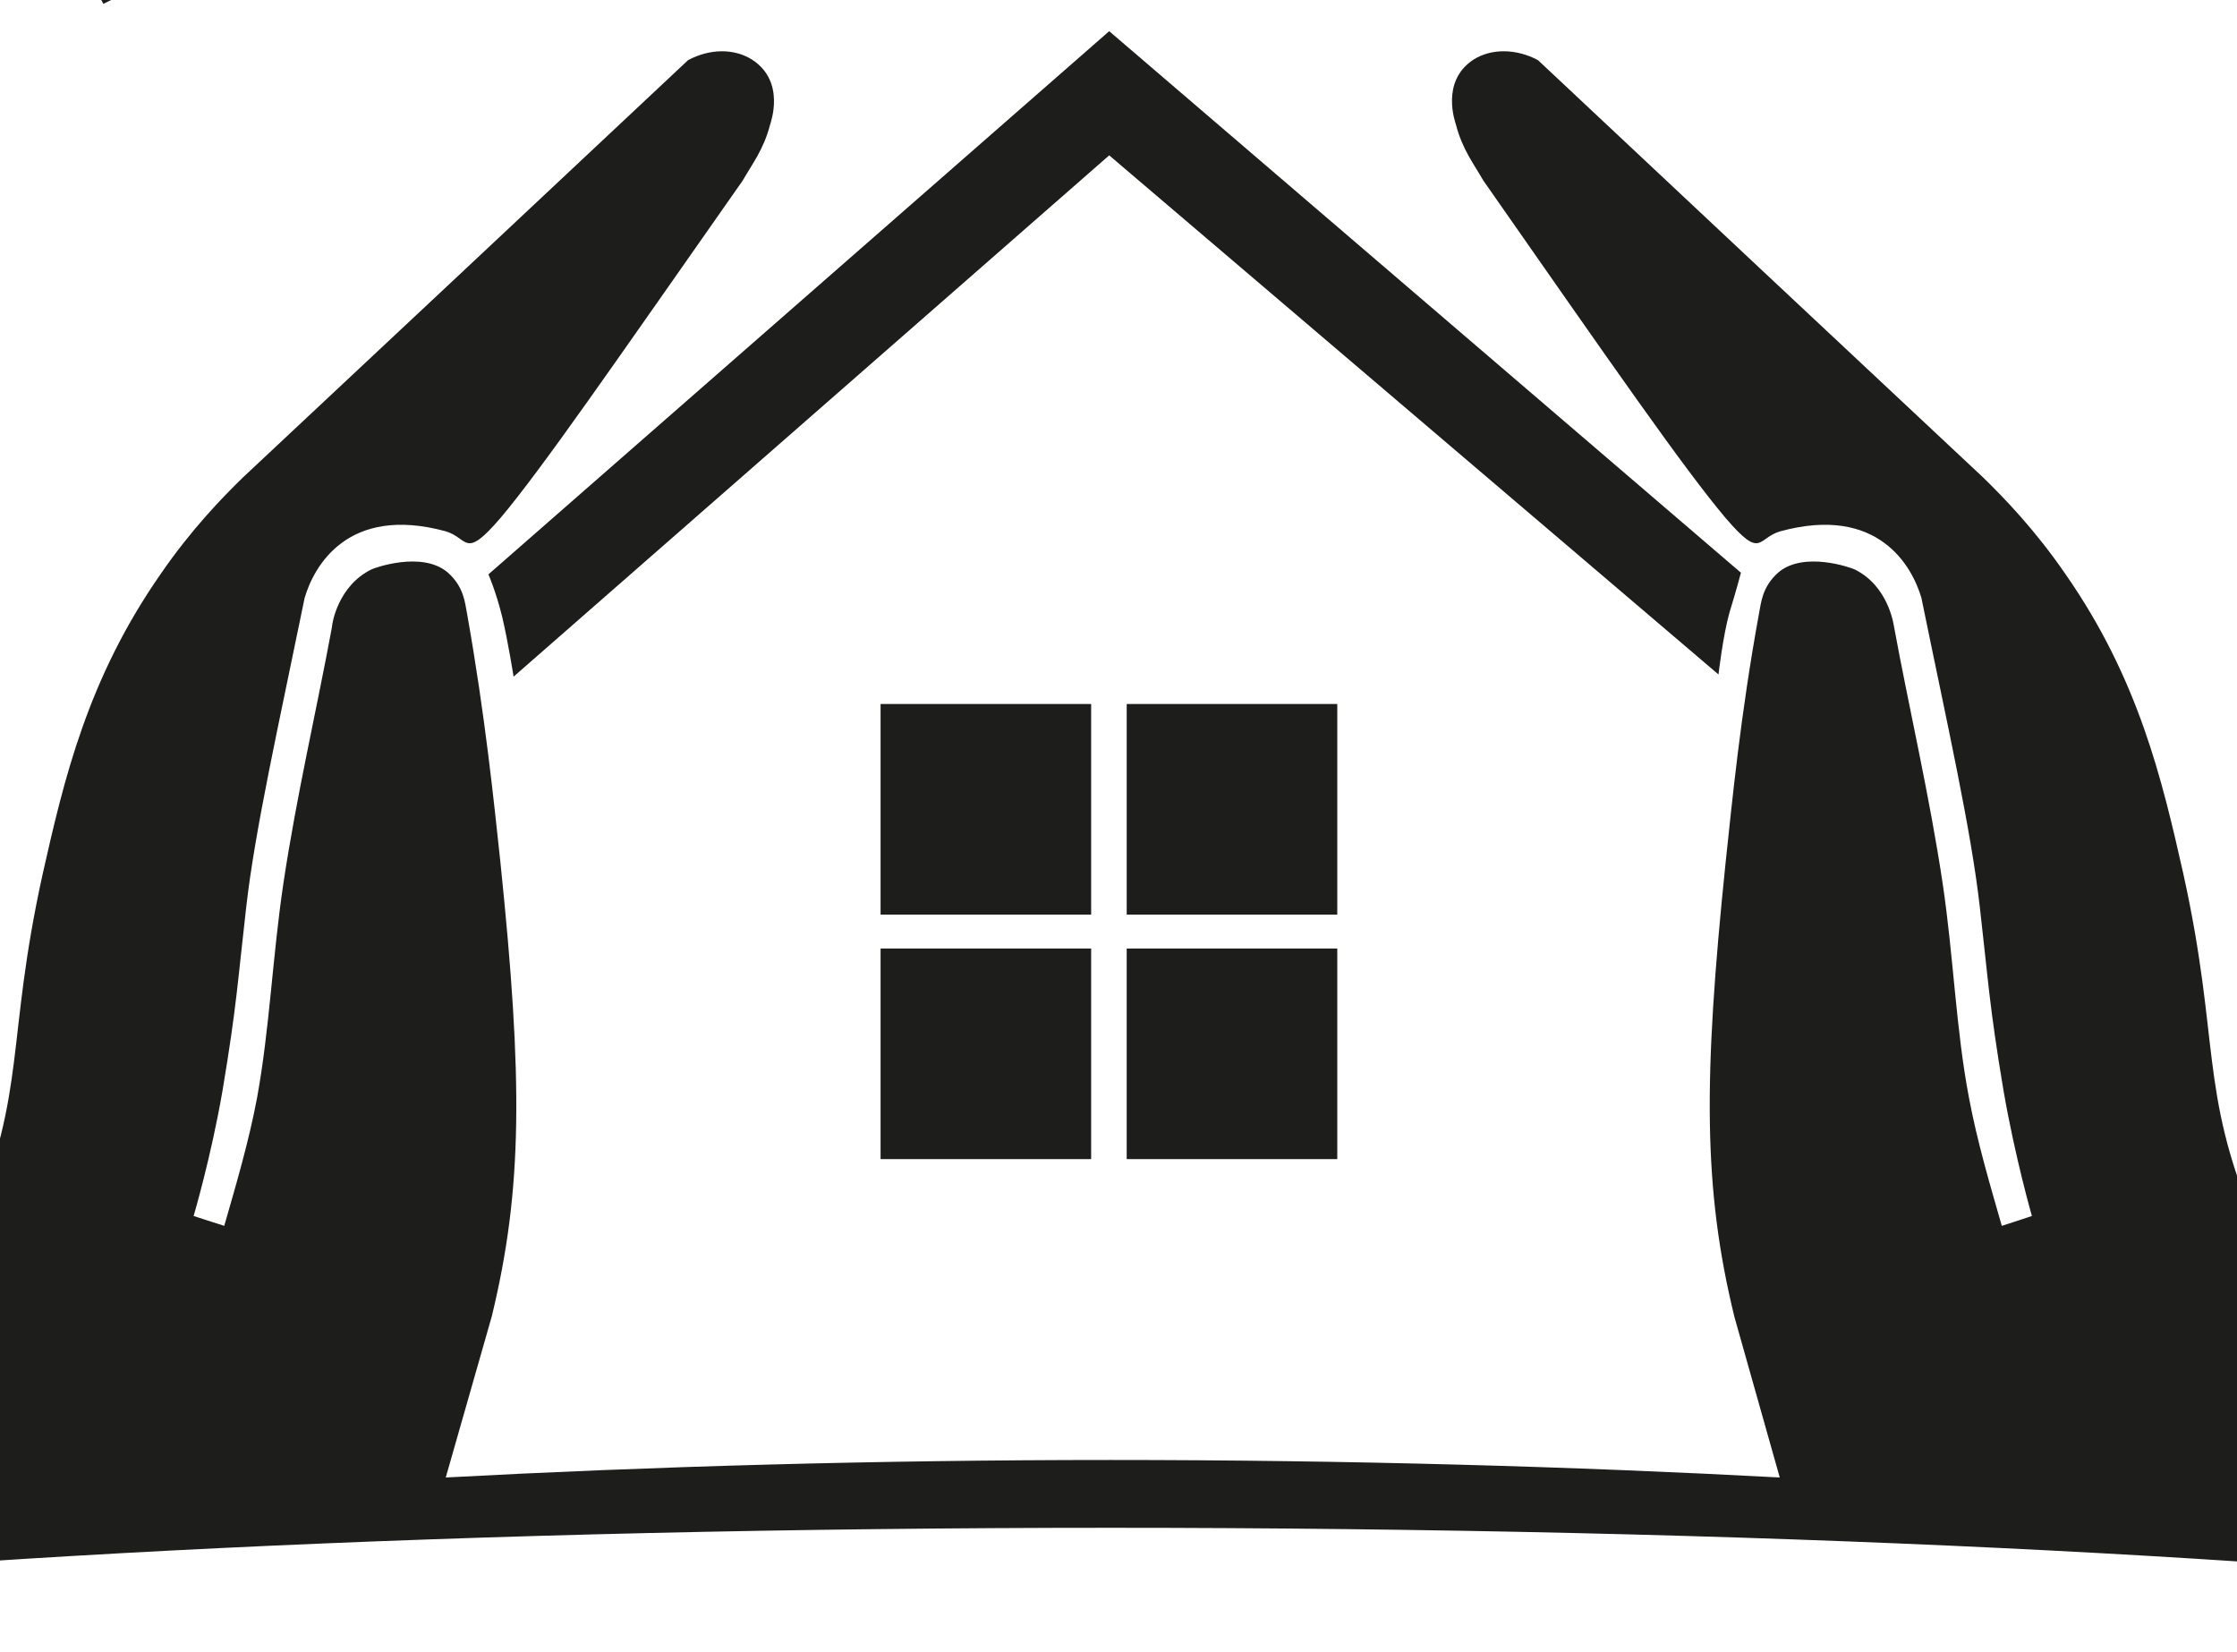 <svg version="1.2" xmlns="http://www.w3.org/2000/svg" viewBox="0 0 409 302" width="409" height="302"><style>.a{fill:#1d1d1b}</style><path fill-rule="evenodd" class="a" d="m-205.2 402.7c7.8 0 12.5 2.4 12.5 8.8 0 4.4-2.5 7.2-7.3 8.3v0.1c4.6 0.7 8.6 3.6 8.6 9.6 0 2.8-0.8 5.4-2.8 7.1-2 1.8-5.4 2.9-11 2.9h-16.2v-2c3.5-0.2 3.9-0.4 3.9-3.2v-26.4c0-2.7-0.4-3-3.9-3.2v-2zm-4.5 16.1h2.4c4.7 0 6.6-2.9 6.6-6.8 0-4-1.7-6.8-6.2-6.8-1.9 0-2.8 0.2-2.8 1.9zm0 14.8c0 2.6 1.1 3.4 3.5 3.4 3.5 0 6.2-1.8 6.2-7.5 0-4.4-2.3-8.2-7.2-8.2h-2.5z"/><path fill-rule="evenodd" class="a" d="m-160.2 432.7c-1.6 4.5-4.8 7.3-10.7 7.3q-0.1 0-0.1 0c-9 0-11.9-6.1-11.9-12.9 0-7.1 3.3-12.9 12.1-12.9 9.5 0 11 6.3 11 10.5 0 1.6-0.9 2.1-2.6 2.1h-12.7c0 5.3 1.7 9.4 6.6 9.4 3 0 5.1-1.6 6.6-4.5zm-8.9-8.4c1.2 0 1.6-0.3 1.6-1.7 0-2.3-0.5-6.2-3.5-6.2-3.2 0-4.2 4.3-4.2 7.9z"/><path class="a" d="m-142.4 417.2v14.4c0 3.3 1.3 4.7 3.1 4.7 1.1 0 2.2-0.2 2.8-0.5l0.6 1.5c-2.8 1.8-5.8 2.7-7.8 2.7-2.8 0-6.1-1.9-6.1-6.4v-16.4h-2.9v-2.4h3.1c2.4-2.2 3.7-5.3 4.4-9.6h2.8v9.6h5.1v2.4z"/><path class="a" d="m-118.7 435.1c0 2.1 0.4 2.2 4.2 2.5v1.9h-14.8v-1.9c2.8-0.2 3.2-0.4 3.2-2.5v-14.8c0-2-0.4-2.5-1.2-2.6l-1.7-0.3v-1.8l9.6-1.4 0.5 4.4c2.9-3.1 4.5-4.4 6.5-4.4 2.2 0 3.5 1.3 3.5 3.5 0 1.1-0.3 2.1-0.8 2.8-0.5 0.9-1.5 1.4-2.5 1.4-0.9 0-1.6-0.4-2.3-0.8-1-0.7-1.7-1.1-2.5-1.1-1.2 0-1.7 1.2-1.7 3.7z"/><path fill-rule="evenodd" class="a" d="m-79.6 432.7c-1.6 4.5-4.8 7.3-10.7 7.3q-0.1 0-0.1 0c-9.1 0-11.9-6.1-11.9-12.9 0-7.1 3.2-12.9 12.1-12.9 9.5 0 11 6.3 11 10.5 0 1.6-0.9 2.1-2.7 2.1h-12.6c0 5.3 1.7 9.4 6.6 9.4 2.9 0 5.1-1.6 6.5-4.5zm-8.8-8.4c1.1 0 1.5-0.3 1.5-1.7 0-2.3-0.5-6.2-3.4-6.2-3.2 0-4.2 4.3-4.2 7.9z"/><path class="a" d="m-53 436.7c-1.9 1.1-4.5 3.3-8.7 3.3-3.5 0-7.1-1.6-7.1-7.5v-12.2c0-2-0.4-2.5-1.2-2.6l-1.7-0.3v-1.8l10-1.4 0.3 0.2v16.2c0 3.9 1.6 5.5 4.1 5.5 2.2 0 3.5-1.2 3.9-2.4 0.3-0.7 0.4-2 0.4-2.8v-10.6c0-2-0.4-2.5-1.2-2.6l-1.7-0.3v-1.8l10-1.4 0.3 0.2v20.7c0 2.1 0.4 2.3 3.2 2.5v1.9h-10.2z"/><path class="a" d="m-17.1 436.7c-1.9 1.1-4.5 3.3-8.6 3.3-3.6 0-7.2-1.6-7.2-7.5v-12.2c0-2-0.4-2.5-1.2-2.6l-1.7-0.3v-1.8l10-1.4 0.3 0.2v16.2c0 3.9 1.6 5.5 4.2 5.5 2.1 0 3.4-1.2 3.8-2.4 0.3-0.7 0.4-2 0.4-2.8v-10.6c0-2-0.4-2.5-1.2-2.6l-1.7-0.3v-1.8l10-1.4 0.4 0.2v20.7c0 2.1 0.4 2.3 3.2 2.5v1.9h-10.3z"/><path class="a" d="m26.9 435.1c0 2.1 0.3 2.3 3.1 2.5v1.9h-13.2v-1.9l1-0.1c1.1-0.2 1.6-0.4 1.6-2v-12.8c-0.1-3.1-1.3-4.7-3.9-4.7-2 0-3.4 1.2-4 2.5-0.4 0.7-0.5 1.9-0.5 3v12c0 1.6 0.5 1.8 1.6 2l1 0.1v1.9h-13.2v-1.9c2.8-0.2 3.2-0.4 3.2-2.5v-14.8c0-2-0.4-2.5-1.2-2.6l-1.7-0.3v-1.8l9.6-1.4 0.7 3.4c3.2-1.9 5.7-3.4 8.4-3.4 5.1 0 7.4 3 7.5 7.7z"/><path fill-rule="evenodd" class="a" d="m52.3 435.1c5.1 0 9.7 2.7 9.7 7.4q0 0.1 0 0.2c0 7.1-7 9.6-12.8 9.6-7 0-12.1-2.5-12.1-7.4 0-3.4 3.7-4.3 5.7-4.8-2.1-0.5-4.5-2.6-4.5-4.8 0-2 2.1-4.5 5.3-5.2v-0.1c-3-0.6-6-3.1-6-7.3 0-3.9 2.6-8.5 11.4-8.5 2.7 0 5.4 0.7 7 1.6l6.2-2.2 0.5 0.6-1 3.8-3.2 0.6c0.6 0.8 1.1 2.4 1.1 3.9 0 6-5.1 8.2-10.9 8.2-0.6 0-1.3 0-2.3-0.1-0.6 0.2-2 1-2 2.1 0 1 1 2.4 3.3 2.4zm-7.3 6.5c-0.6 0.5-1.2 1.3-1.2 2.8 0 3.6 3 5.6 6.2 5.6 3.3 0 6.1-1.5 6.1-5.1 0-3.1-2.6-4.1-6.8-4.1-2.1 0-3.6 0.4-4.3 0.8zm3.9-13.2c2.3 0 3.7-2.3 3.7-5.9 0-4.2-1.7-6.1-3.6-6.1-2 0-3.7 1.9-3.7 6.2 0 3.4 1.5 5.8 3.6 5.8z"/><path class="a" d="m70.5 430.1h1.9c1.3 4.2 3.9 7.7 7.2 7.7 2.1 0 3.3-1.2 3.3-3.1 0-2.4-2.4-3.9-4.9-4.8-4.3-1.7-7.2-4.1-7.2-7.7 0-5.1 3.7-8 9.7-8 2.5 0 5.4 0.5 7.4 1.7v6.8h-1.8c-1-3.9-3.1-6.3-5.6-6.3-2 0-3.1 1.5-3.1 3 0 2.1 2.2 3.3 5 4.3 4.5 1.8 7.1 3.8 7.1 8.2 0 5.4-4.1 8.1-10.1 8.1-2.7 0-6.4-0.5-8.2-2.3z"/><path fill-rule="evenodd" class="a" d="m122.8 435.1c0 2.1 0.4 2.3 3.2 2.5v1.9h-10.6v-2.6c-2.6 2.2-5.3 3.1-7.1 3.1-6.2 0-9.8-5.1-9.8-12.4 0-4.6 1.3-8 3.6-10.2 2.3-2.2 5.5-3.2 9.2-3.2 1.7 0 3 0.1 4.1 0.6v-10.6c0-2-0.4-2.5-1.1-2.7l-1.7-0.2v-1.9l9.9-1.3 0.3 0.2zm-7.4-13.6c0-1.1 0-2.2-0.4-3-0.4-1.1-1.4-2-3.3-2-2.7 0-5.5 2.7-5.5 10.1 0 6.4 2.2 9.6 5.4 9.6 3.1 0 3.8-2.4 3.8-4.4z"/><path class="a" d="m136.1 420.3c0-2-0.4-2.5-1.2-2.6l-1.7-0.3v-1.8l10-1.4 0.3 0.2v20.7c0 2.1 0.4 2.3 3.2 2.5v1.9h-13.8v-1.9c2.8-0.2 3.2-0.4 3.2-2.5zm-1-12.7c0-2.4 1.7-4.4 4.4-4.4 2.8 0 4.5 2 4.5 4.4 0 2.4-1.8 4.4-4.5 4.4-2.7 0-4.4-2-4.4-4.4z"/><path fill-rule="evenodd" class="a" d="m177.1 432.7c-1.6 4.5-4.8 7.3-10.7 7.3q-0.1 0-0.1 0c-9.1 0-11.9-6.1-11.9-12.9 0-7.1 3.3-12.9 12.1-12.9 9.5 0 11 6.3 11 10.5 0 1.6-0.9 2.1-2.6 2.1h-12.7c0 5.3 1.7 9.4 6.6 9.4 3 0 5.1-1.6 6.6-4.5zm-8.9-8.4c1.2 0 1.6-0.3 1.6-1.7 0-2.3-0.6-6.2-3.5-6.2-3.2 0-4.2 4.3-4.2 7.9z"/><path class="a" d="m211.7 435.1c0 2.1 0.4 2.3 3.2 2.5v1.9h-13.2v-1.9l1-0.1c1-0.2 1.6-0.4 1.6-2v-12.8c-0.1-3.1-1.4-4.7-3.9-4.7-2 0-3.4 1.2-4 2.5-0.4 0.7-0.5 1.9-0.5 3v12c0 1.6 0.5 1.8 1.6 2l1 0.1v1.9h-13.2v-1.9c2.8-0.2 3.2-0.4 3.2-2.5v-14.8c0-2-0.4-2.5-1.2-2.6l-1.7-0.3v-1.8l9.6-1.4 0.7 3.4c3.2-1.9 5.7-3.4 8.4-3.4 5 0 7.4 3 7.4 7.7z"/><path class="a" d="m222.8 430.1h1.8c1.3 4.2 3.9 7.7 7.2 7.7 2.1 0 3.4-1.2 3.4-3.1 0-2.4-2.4-3.9-5-4.8-4.3-1.7-7.2-4.1-7.2-7.7 0-5.1 3.8-8 9.8-8 2.5 0 5.3 0.5 7.3 1.7v6.8h-1.8c-0.9-3.9-3-6.3-5.5-6.3-2 0-3.1 1.5-3.1 3 0 2.1 2.1 3.3 4.9 4.3 4.5 1.8 7.2 3.8 7.2 8.2 0 5.4-4.1 8.1-10.1 8.1-2.8 0-6.5-0.5-8.3-2.3z"/><path class="a" d="m260 417.2v14.4c0 3.3 1.2 4.7 3.1 4.7 1.1 0 2.1-0.2 2.8-0.5l0.5 1.5c-2.7 1.8-5.7 2.7-7.7 2.7-2.8 0-6.1-1.9-6.1-6.4v-16.4h-2.9v-2.4h3.1c2.3-2.2 3.7-5.3 4.3-9.6h2.9v9.6h5.1v2.4z"/><path class="a" d="m299.4 407.9c0-2.7-0.4-3-3.8-3.2v-2h15.6v2c-3.5 0.2-3.9 0.5-3.9 3.2v12.5l5.2-5.8c2.5-3.1 4.2-6 5.5-7.8 0.3-0.3 0.5-0.8 0.5-1.1 0-0.4-0.2-0.7-0.7-0.7l-2-0.4v-1.9h13.3v1.9c-2.9 0.3-3.9 0.8-5.6 2.2-3.5 2.8-6.1 6.1-9.9 10.4 2.7 4.9 7.4 12.3 11.6 17.4 1.4 1.7 2.5 2.7 3.5 3l0.6 0.2v1.9l-3.4-0.1c-6.2-0.1-8.5-1.5-11.8-6.4-2.4-3.7-4.1-6.5-6.7-11.7h-0.1v12.8c0 2.8 0.4 3 3.9 3.2v2h-15.6v-2c3.4-0.2 3.8-0.4 3.8-3.2z"/><path fill-rule="evenodd" class="a" d="m357.4 432.7c-1.7 4.5-4.8 7.3-10.7 7.3q-0.1 0-0.2 0c-9 0-11.8-6.1-11.8-12.9 0-7.1 3.2-12.9 12.1-12.9 9.5 0 11 6.3 11 10.5 0 1.6-0.9 2.1-2.7 2.1h-12.7c0 5.3 1.8 9.4 6.7 9.4 2.9 0 5-1.6 6.5-4.5zm-8.8-8.4c1.1 0 1.5-0.3 1.5-1.7 0-2.3-0.5-6.2-3.5-6.2-3.2 0-4.1 4.3-4.1 7.9z"/><path class="a" d="m375.2 417.2v14.4c0 3.3 1.2 4.7 3.1 4.7 1.1 0 2.1-0.2 2.8-0.5l0.5 1.5c-2.7 1.8-5.8 2.7-7.8 2.7-2.7 0-6.1-1.9-6.1-6.4v-16.4h-2.8v-2.4h3.1c2.3-2.2 3.7-5.3 4.3-9.6h2.9v9.6h5v2.4z"/><path class="a" d="m398.4 417.2v14.4c0 3.3 1.3 4.7 3.1 4.7 1.1 0 2.2-0.2 2.8-0.5l0.6 1.5c-2.8 1.8-5.8 2.7-7.8 2.7-2.8 0-6.1-1.9-6.1-6.4v-16.4h-2.9v-2.4h3.1c2.3-2.2 3.7-5.3 4.3-9.6h2.9v9.6h5.1v2.4z"/><path fill-rule="evenodd" class="a" d="m433.7 432.7c-1.7 4.5-4.9 7.3-10.7 7.3q-0.1 0-0.2 0c-9 0-11.8-6.1-11.8-12.9 0-7.1 3.2-12.9 12.1-12.9 9.4 0 11 6.3 11 10.5 0 1.6-0.9 2.1-2.7 2.1h-12.7c0 5.3 1.7 9.4 6.7 9.4 2.9 0 5-1.6 6.5-4.5zm-8.8-8.4c1.1 0 1.5-0.3 1.5-1.7 0-2.3-0.5-6.2-3.5-6.2-3.2 0-4.1 4.3-4.1 7.9z"/><path class="a" d="m468.3 435.1c0 2.1 0.3 2.3 3.1 2.5v1.9h-13.2v-1.9l1.1-0.1c1-0.2 1.6-0.4 1.6-2v-12.8c-0.1-3.1-1.4-4.7-3.9-4.7-2.1 0-3.4 1.2-4.1 2.5-0.3 0.7-0.4 1.9-0.4 3v12c0 1.6 0.5 1.8 1.5 2l1 0.1v1.9h-13.1v-1.9c2.8-0.2 3.2-0.4 3.2-2.5v-14.8c0-2-0.4-2.5-1.2-2.6l-1.8-0.3v-1.8l9.7-1.4 0.7 3.4c3.2-1.9 5.7-3.4 8.4-3.4 5 0 7.3 3 7.4 7.7z"/><path class="a" d="m481.4 420.3c0-2-0.4-2.5-1.2-2.6l-1.7-0.3v-1.8l9.9-1.4 0.4 0.2v20.7c0 2.1 0.4 2.3 3.2 2.5v1.9h-13.8v-1.9c2.8-0.2 3.2-0.4 3.2-2.5zm-1.1-12.7c0-2.4 1.8-4.4 4.5-4.4 2.8 0 4.5 2 4.5 4.4 0 2.4-1.8 4.4-4.5 4.4-2.7 0-4.5-2-4.5-4.4z"/><path class="a" d="m498.4 439.5v-1.8c2.8-0.3 3.2-0.5 3.2-2.5v-20.4c0-3.5 0.5-6.6 2.4-8.8 1.9-2.3 5.5-3.9 9.9-3.9 10.1 0 11.4 5.4 11.4 8.4 0 1.5-0.3 2.6-1.2 3.7-3.2 0.4-5 2.1-5 4.4 0 2.2 2.8 4.3 3.8 5.1 2.4 1.8 5.9 4.3 5.9 8.6 0 4.9-3.3 7.7-9.1 7.7-3.8 0-6.5-1.3-6.5-3.4 0-1.4 1.4-2.6 2.5-2.6 0.8 0 1.2 0.5 1.5 1.1 1.2 1.8 2.3 2.7 3.3 2.7 1 0 2.1-0.7 2.1-2.6 0-2-1.4-3.7-5-6.1-3.7-2.4-5.2-5.3-5.2-7.9 0-3.1 1.9-6 5-6.8 0.9-1.3 1-2.9 1-4 0-3.4-1.7-6.1-4.5-6.1-3 0-5 3.3-5 9.4v21.5c0 2 0.4 2.2 3.2 2.5v1.8z"/><path class="a" d="m590.3 427.5c-0.1 9.2-5 12.7-14.1 12.7-9.9 0-14.1-3.5-14.1-12.7v-19.6c0-2.7-0.4-3-3.8-3.2v-2h15.3v2c-3.3 0.2-3.7 0.5-3.7 3.2v20.4c0 6 1.9 9.6 6.3 9.6 4.5 0 6.3-3.6 6.3-9.6v-20.4c0-2.7-0.4-3-3.8-3.2v-2h15.4v2c-3.4 0.2-3.8 0.5-3.8 3.2z"/><path class="a" d="m630.5 413.9h-1.8c-1.4-4.5-3.7-9.5-9.2-9.5-8.6 0-9.8 10.8-9.8 16.3 0 3.8 0.5 17.2 9.4 17.2 3.4 0 4-0.6 4-2.4v-7.5c0-2.7-0.3-2.9-4.1-3.2v-2h14.8v2c-2.4 0.3-2.8 0.5-2.8 3.1v9.8c-3.4 1.7-8.2 2.5-11.9 2.5-3.3 0-7.8-0.3-11.4-2.9-3.8-2.6-6.7-7.6-6.7-15.9 0-7.4 2.6-19.5 18.3-19.5 3.8 0 8.1 0.6 11.2 2.4z"/><path class="a" d="m199.5 128.7h-38.5v38.5h38.5z"/><path class="a" d="m244.5 128.7h-38.5v38.5h38.5z"/><path class="a" d="m161 211.9h38.5v-38.5h-38.5z"/><path class="a" d="m206 211.9h38.5v-38.5h-38.5z"/><path class="a" d="m316.2 112c1.3-4.2 2.1-7.3 2.1-7.3l-115.5-99-113.5 99.3c0 0 1.4 3.2 2.5 7.7 1.1 4.6 2.1 11 2.1 11l108.9-95.3 111.4 94.9c0 0 0.8-7 2-11.3z"/><path class="a" d="m463.1 285.1c0.4 0 0.8 0 1.2 0-11.3-7.2-28.7-20.5-42.4-42.8-1.5-2.4-5.7-9.4-9.8-19.2-10-23.9-6.2-32.9-12.9-63.3-3.9-17.3-8.2-35.7-21.6-54.9-5.5-8-11.1-13.8-15-17.6q-40.7-38.1-81.4-76.3c-3.9-2.1-8.5-2.2-11.8-0.1-6.1 4-3.3 11.5-3.2 11.9 1.2 4.6 3.3 7.2 5 10.2 23.4 33.5 36.7 52.7 44.3 61.7 6.7 7.8 5.7 3.6 10.1 2.4 17.8-4.8 24 6.4 25.7 12.2 4.7 23 9.1 42.4 10.7 56.7 1.5 13 1.7 17.8 4.3 33.3 2.1 12.2 5.2 23 5.2 23 0 0-3.3 1.1-5.5 1.8-2.1-7.3-4.5-15.4-6-23.4-2.4-12.6-2.8-25.6-4.8-39.1-2.4-16.1-6.1-31.8-8.9-47-0.1-0.6-1.1-7.5-7.2-10.5-0.6-0.3-9.2-3.4-13.9 0.5-3.1 2.7-3.2 5.7-3.6 7.6-3.4 18.6-4.9 34.3-6.1 45.5-4.1 39.7-4.1 59.6 1.6 83 0 0 0.1 0.3 8.3 29.4-37.4-2-78.8-3.2-122.3-3.2-43.2 0-84.3 1.2-121.6 3.2 8.3-29.1 8.4-29.4 8.4-29.4 5.7-23.4 5.7-43.3 1.6-83-1.2-11.2-2.8-26.9-6.1-45.5-0.4-1.9-0.5-4.9-3.6-7.6-4.7-3.9-13.3-0.8-13.9-0.5-6.1 3-7.2 9.9-7.2 10.5-2.8 15.2-6.5 30.9-8.9 47-2 13.5-2.5 26.5-4.8 39.1-1.5 8-3.9 16.1-6 23.4-2.2-0.7-5.6-1.8-5.6-1.8 0 0 3.2-10.8 5.3-23 2.6-15.5 2.8-20.3 4.3-33.3 1.6-14.3 6-33.7 10.7-56.7 1.7-5.8 7.9-17 25.7-12.2 4.3 1.2 3.4 5.4 10.1-2.4 7.6-9 20.8-28.2 44.3-61.7 1.7-3 3.8-5.6 5-10.2 0.1-0.4 2.9-7.9-3.3-11.9-3.3-2.1-7.8-2-11.7 0.1q-40.7 38.2-81.4 76.3c-3.9 3.8-9.5 9.6-15 17.6-13.4 19.2-17.7 37.6-21.6 54.9-6.7 30.4-2.9 39.4-12.9 63.3-4.1 9.8-8.3 16.8-9.8 19.2-13.7 22.3-31.1 35.6-42.4 42.8q0 0 0 0c-12.2 2.5-22.2 5.2-29.8 7.9 69.6-8.4 173.8-13.7 290.2-13.7 116.5 0 220.7 5.3 290.3 13.7-7.7-2.8-17.9-5.5-30.3-7.9z"/><path fill-rule="evenodd" class="a" d="m-227.1 224.8c2.6-8.1 6.1-12.7 11.1-15.2 5-2.4 11.2-2.5 18.7-0.1 22.5 7 19 22.9 16 32.6l-5.8 18.6-2.6-0.8c1.2-4.4 1.1-5-2.4-6.1l-33.6-10.5c-3.4-1.1-3.9-0.7-5.5 3.7l-2.6-0.8zm38.6 19.2c2.2 0.7 3.3-0.2 4.6-4.1 1.9-6.2 1.1-13.7-16.8-19.3-13-4-21.1-1.9-23.7 6.5-1.2 3.9-1.3 5.3 0.3 5.8z"/><path class="a" d="m-200.1 171.9c-2.8-1.3-4.3-4.6-2.7-7.9 1.6-3.3 5.1-4.2 7.9-2.9 2.9 1.4 4.3 4.8 2.7 8-1.5 3.3-5 4.2-7.9 2.8zm15.9 6.1c-2.4-1.2-3.2-1-3.7-0.1l-1.4 1.9-2.1-1 4-12.8 0.5-0.3 24.8 11.9c2.6 1.2 3 0.8 4.8-2.5l2.3 1.1-8 16.6-2.2-1.1c1.4-3.4 1.4-4-1.1-5.2z"/><path fill-rule="evenodd" class="a" d="m-133.7 122.8c3.8 5.1 4.7 10.7 0.5 17.3q-0.1 0-0.1 0.1c-6.5 10.1-15.4 8.9-23 4-7.9-5.1-12.2-13-5.8-22.9 6.9-10.6 15.1-7.8 19.7-4.8 1.8 1.2 1.7 2.6 0.5 4.6l-9.2 14.1c5.9 3.9 11.8 4.9 15.3-0.6 2.2-3.3 1.9-6.8-0.3-10.6zm-15.8 3.9c0.9-1.3 0.8-2-0.7-2.9-2.6-1.7-7.3-4-9.5-0.6-2.3 3.5 1.8 7.7 5.8 10.3z"/><path class="a" d="m-57.2 44.1c1.9 2.1 2.4 2 5.3-0.3l1.7 1.8-13 11.8-1.7-1.9 0.9-1c0.9-1 1.3-1.8-0.2-3.4l-11.4-12.7c-2.8-2.9-5.5-3.3-7.9-1.1-2.1 1.8-2.4 4.2-1.9 6 0.4 1.1 1.3 2.3 2.3 3.4l10.6 11.9c1.5 1.6 2.2 1.4 3.3 0.6l1.1-0.8 1.7 1.8-13.1 11.8-1.6-1.9c2.6-2.7 2.8-3.2 0.9-5.3l-27.5-30.6c-1.8-2-2.6-2.1-3.5-1.5l-2 1.2-1.6-1.8 8.7-10.3h0.6l17.1 19.1c1.3-4.6 2.3-8.2 5.1-10.8 5.1-4.6 10.1-3.7 14.4 1z"/><path fill-rule="evenodd" class="a" d="m-9.2 6c1.5 6.2 0 11.7-6.6 16q0 0-0.1 0.1c-10 6.6-17.6 1.9-22.6-5.7-5.2-7.9-5.9-16.8 4-23.3 10.5-6.9 16.8-1 19.9 3.7 1.2 1.7 0.5 3-1.4 4.3l-14.1 9.2c3.8 5.9 8.8 9.3 14.2 5.7 3.3-2.2 4.5-5.5 4-9.9zm-16-2.8c1.3-0.8 1.5-1.5 0.5-3-1.7-2.6-5.1-6.5-8.4-4.3-3.5 2.3-1.5 7.8 1.1 11.8z"/><path class="a" d="m29-10.7c1.2 2.5 1.7 2.6 5.3 1.1l1.1 2.2-16.5 8.1-1.2-2.2c3.3-1.9 3.7-2.3 2.4-4.8l-18.1-37c-1.2-2.4-1.9-2.8-3-2.5l-2.2 0.7-1.1-2.2 11.2-7.5 0.6 0.2z"/><path class="a" d="m62.2-50l8 22.4c1 2.7 1.6 2.7 6 1.4l0.9 2.3-18.1 6.5-0.9-2.3c3.4-1.5 3.9-1.9 2.9-4.6l-8-22.4-3.9 1.5-1.1-3.1 3.9-1.4-2.8-7.8c-3.1-8.7-0.1-14.9 6.7-17.3 6.8-2.4 10.5 0.3 11.3 2.6 0.8 2.2-1.3 4.6-3.2 5.2-1.5 0.6-2.4 0.1-3.5-0.8-3.1-2.9-4.3-3.9-5.3-3.5-0.7 0.2-1.8 1.4-1.2 3.1q0 0.7 0.3 1.4c0.9 2.6 4.2 6.1 6.7 13.1q0.1 0.3 0.2 0.7l6.4-2.3 1.1 3.1z"/><path fill-rule="evenodd" class="a" d="m129.5-46.7c-0.9 6.3-4.2 10.9-11.9 12.6q0 0-0.1 0c-11.8 2.6-17.2-4.5-19.2-13.3-2-9.2 0.5-17.8 12-20.4 12.4-2.7 16.2 5.1 17.4 10.5 0.4 2.1-0.6 3-2.9 3.5l-16.5 3.7c1.6 6.9 5 11.7 11.3 10.3 3.9-0.8 6.2-3.5 7.3-7.7zm-13.9-8.4c1.5-0.3 1.9-0.8 1.5-2.6-0.7-3-2.5-7.9-6.3-7.1-4.2 0.9-4.2 6.8-3.2 11.5z"/><path class="a" d="m192.5-50.1c0.2 2.8 0.6 3 4.4 3l0.1 2.5-17.5 1.1-0.1-2.5 1.3-0.2c1.4-0.2 2.1-0.6 2-2.8l-1.2-17c-0.4-4.1-2.2-6-5.5-5.8-2.7 0.2-4.5 1.9-5.2 3.6-0.4 1-0.4 2.6-0.3 4.1l1 15.8c0.2 2.2 0.9 2.5 2.2 2.6h1.4l0.2 2.5-17.5 1.2-0.2-2.5c3.7-0.5 4.2-0.8 4-3.6l-1.3-19.7c-0.1-2.6-0.7-3.2-1.8-3.3l-2.3-0.2-0.1-2.4 12.6-2.8 1.3 4.6c4-2.9 7.2-5.1 10.8-5.4 6.7-0.4 10 3.4 10.5 9.7z"/><path fill-rule="evenodd" class="a" d="m255.8-47c-0.3 2.8 0.2 3.1 3.9 3.7l-0.2 2.5-14.1-1.3 0.3-3.3c-3.7 2.5-7.4 3.4-9.8 3.2-8.3-0.7-12.4-7.9-11.6-17.7 0.6-6 2.8-10.3 6.1-13 3.3-2.6 7.7-3.6 12.6-3.2 2.2 0.2 4 0.6 5.3 1.4l1.3-14.2c0.2-2.6-0.2-3.3-1.2-3.6l-2.2-0.6 0.2-2.4 13.3-0.6 0.4 0.4zm-8.2-19c0.2-1.4 0.3-2.9-0.1-4-0.5-1.4-1.7-2.9-4.2-3.1-3.6-0.3-7.6 3-8.5 12.8-0.7 8.5 1.8 13 6 13.4 4.2 0.4 5.4-2.7 5.6-5.4z"/><path fill-rule="evenodd" class="a" d="m316.6-37.8c-3.5 5.2-8.6 7.9-16.2 6.1q-0.1-0.1-0.1-0.1c-11.7-2.8-13.4-11.6-11.3-20.4 2.2-9.2 8.3-15.7 19.8-12.9 12.2 3 12.2 11.6 10.9 17-0.5 2.1-1.9 2.5-4.2 1.9l-16.3-4c-1.7 6.9-0.8 12.7 5.5 14.3 3.9 0.9 7.1-0.5 10-3.8zm-8.8-13.6c1.4 0.3 2.1 0.1 2.5-1.7 0.7-3 1.3-8.2-2.5-9.1-4.2-1-6.8 4.2-7.9 8.8z"/><path class="a" d="m374.6-13c-1 2.6-0.7 3 2.7 4.6l-1 2.4-16.2-6.8 0.9-2.3 1.4 0.4c1.3 0.4 2.1 0.4 2.9-1.6l6.6-15.8c1.4-3.8 0.6-6.3-2.5-7.6-2.5-1.1-4.8-0.3-6.2 0.9-0.8 0.8-1.5 2.1-2.1 3.5l-6.1 14.7c-0.8 2-0.3 2.6 0.9 3.2l1.2 0.7-1 2.3-16.2-6.7 1-2.3c3.5 1.2 4.1 1.2 5.2-1.4l7.5-18.3c1-2.4 0.8-3.2-0.1-3.7l-2-1.3 0.9-2.1 12.6 3.1-0.9 4.6c4.9-0.8 8.8-1.4 12.1 0 6.2 2.5 7.5 7.4 5.2 13.3z"/><path class="a" d="m478 31.4l-13.4-10.8-10.8 13.4c-2.3 2.9-2.1 3.4 1.4 6.5l-1.7 2.1-16.1-13 1.6-2.1c3.8 2.7 4.4 2.8 6.7 0l22.1-27.4c2.2-2.8 2-3.4-1.4-6.5l1.6-2.1 16.2 13-1.7 2.1c-3.7-2.7-4.4-2.7-6.6 0l-9.2 11.4 13.4 10.8 9.2-11.3c2.2-2.8 2.1-3.5-1.4-6.5l1.7-2.1 16.1 13-1.6 2.1c-3.8-2.7-4.4-2.8-6.7 0l-22.1 27.4c-2.3 2.8-2 3.4 1.4 6.5l-1.6 2.1-16.2-13.1 1.7-2c3.7 2.7 4.3 2.8 6.6 0z"/><path fill-rule="evenodd" class="a" d="m516.7 102.7c-2.1-1-5.6-3.4-7.9-5.9-2.1-2.4-1.5-4.3-0.5-6.3-2.7-0.7-6.3-1.4-9.1-4.5-4.4-4.9-3.2-10.4 0.6-13.8 2.9-2.5 6.1-3 10.9-0.4 4 2.2 8.8 5.1 11.6 5.8l2.6-2.4c2.9-2.6 2.5-4.8 1.2-6.2-1.2-1.3-3.3-2.2-8.8 0.3-1.6 0.6-2.9 0.8-3.9-0.2-1.1-1.3-3-5.2-0.7-7.2 3.2-2.9 10.1-1.2 16.5 6 7.7 8.6 4.3 12.6 1.1 15.4l-11.5 10.3c-3 2.7-2.8 4.1-2.4 4.9 0.3 0.7 0.9 1.5 1.4 2.1q0.2 0.2 0.4 0.4zm3.1-22.9c-1.5-0.7-3.8-1.8-6-2.5-2.2-0.7-4-0.5-6.4 1.7-2.6 2.3-2.7 5.4-0.9 7.3 1.1 1.3 3.2 2.3 6.1 0zm8.5-27.7c2-1.8 5.1-2.2 7.4 0.3 2.3 2.6 1.4 5.7-0.5 7.4-2 1.8-5.1 2.2-7.4-0.3-2.2-2.5-1.5-5.6 0.5-7.4zm10.4 11.8c2-1.8 5.2-2.2 7.5 0.3 2.2 2.5 1.4 5.6-0.6 7.4-2 1.7-5.1 2.1-7.3-0.4-2.3-2.5-1.5-5.6 0.4-7.3z"/><path class="a" d="m554.9 149.4c-2.3 1.5-2.3 2-0.4 5.3l-2.1 1.4-9.6-14.8 2.1-1.3 0.9 1c0.9 1.1 1.5 1.6 3.4 0.4l14.3-9.3c3.3-2.4 4.1-4.9 2.3-7.7-1.5-2.3-3.8-2.9-5.7-2.7-1.1 0.1-2.4 0.8-3.7 1.6l-13.3 8.7c-1.9 1.2-1.7 1.9-1.1 3.2l0.6 1.2-2.1 1.4-9.6-14.8 2.1-1.3c2.3 3 2.7 3.3 5.1 1.8l16.6-10.8c2.2-1.5 2.4-2.2 2-3.2l-1-2.1 2-1.3 8.7 9.7-3.4 3.3c4.5 2.1 8 3.8 10 6.8 3.6 5.6 1.9 10.4-3.3 13.9z"/><path fill-rule="evenodd" class="a" d="m583 206.2c-2.6 1.1-2.6 1.7-1.3 5.2l-2.3 1-5.7-12.9 3-1.4c-4-2-6.6-4.8-7.5-6.9-3.4-7.7 0.8-14.8 9.8-18.8 5.5-2.4 10.4-2.6 14.3-1 3.9 1.6 6.9 5 8.9 9.4 0.9 2 1.5 3.8 1.4 5.4l13-5.8c2.4-1.1 2.8-1.8 2.6-2.8l-0.6-2.2 2.2-1 7.1 11.3-0.2 0.6zm12.6-16.4c1.3-0.6 2.7-1.2 3.5-2.1 1-1.1 1.6-2.9 0.6-5.1-1.5-3.4-6.3-5.2-15.3-1.3-7.8 3.5-10.5 7.9-8.8 11.8 1.7 3.8 5 3.3 7.4 2.3z"/><path fill-rule="evenodd" class="a" d="m604.5 263.8c-6.3-0.5-11.1-3.6-13.1-11.2q-0.1-0.1-0.1-0.1c-3.2-11.6 3.7-17.4 12.4-19.8 9.1-2.5 17.8-0.4 20.9 11 3.3 12.2-4.3 16.4-9.6 17.8-2.1 0.6-3-0.4-3.7-2.7l-4.4-16.2c-6.8 1.8-11.5 5.5-9.8 11.8 1.1 3.8 3.9 5.9 8.1 6.8zm7.7-14.3c0.4 1.5 0.9 1.9 2.7 1.4 3-0.8 7.8-2.8 6.7-6.7-1.1-4.1-6.9-3.8-11.6-2.5z"/><path class="a" d="m-33.3 541.5h-13v12.9c0 2.8 0.4 3 3.9 3.2v2h-15.6v-2c3.5-0.2 3.9-0.4 3.9-3.2v-26.4c0-2.7-0.4-3-3.9-3.1v-2h15.6v2c-3.5 0.1-3.9 0.4-3.9 3.1v11h13v-11c0-2.7-0.4-3-3.9-3.1v-2h15.6v2c-3.5 0.1-3.9 0.4-3.9 3.1v26.4c0 2.8 0.4 3 3.9 3.2v2h-15.6v-2c3.5-0.2 3.9-0.4 3.9-3.2z"/><path fill-rule="evenodd" class="a" d="m17.7 558.7c-1.6 0.6-4.8 1.4-7.3 1.4-2.4 0-3.2-1.2-3.8-2.8-1.7 1.1-3.9 2.8-7 2.8-5 0-7.5-3.4-7.5-7.2 0-2.9 1.4-4.9 5.2-6.3 3.2-1.1 7.3-2.4 9.1-3.6v-2.7c0-2.9-1.5-3.7-2.9-3.7-1.4 0-2.9 0.8-4.3 5-0.4 1.2-0.9 2.1-2 2.1-1.3 0-4.4-0.9-4.4-3.2 0-3.3 4.4-6.2 11.6-6.2 8.7 0 9.2 3.9 9.2 7.1v11.6c0 3 0.9 3.6 1.6 3.8 0.5 0.1 1.2 0.2 1.8 0.2q0.3 0 0.5 0zm-11.3-13.2c-1.1 0.5-2.9 1.3-4.4 2.1-1.5 0.9-2.3 2-2.3 4.4 0 2.7 1.7 4.2 3.7 4.2 1.3 0 2.9-0.6 3-3.4z"/><path class="a" d="m49 556.8c-1.9 1.1-4.5 3.3-8.7 3.3-3.5 0-7.1-1.6-7.1-7.5v-12.2c0-2-0.4-2.5-1.2-2.6l-1.7-0.3v-1.7l10-1.5 0.3 0.3v16.1c0 4 1.6 5.5 4.1 5.5 2.2 0 3.5-1.2 3.9-2.4 0.3-0.7 0.4-1.9 0.4-2.8v-10.6c0-2-0.4-2.5-1.2-2.6l-1.7-0.3v-1.7l10-1.5 0.3 0.3v20.6c0 2.1 0.4 2.3 3.2 2.5v1.9h-10.2z"/><path class="a" d="m73.9 550.3h1.8c1.3 4.1 3.9 7.6 7.2 7.6 2.1 0 3.3-1.2 3.3-3.1 0-2.4-2.4-3.9-4.9-4.8-4.3-1.7-7.2-4.1-7.2-7.7 0-5.1 3.8-8 9.7-8 2.6 0 5.4 0.5 7.4 1.7v6.8h-1.8c-0.9-3.9-3-6.2-5.6-6.2-2 0-3 1.4-3 2.9 0 2.1 2.1 3.3 4.9 4.3 4.5 1.8 7.2 3.8 7.2 8.2 0 5.5-4.1 8.1-10.1 8.1-2.8 0-6.5-0.5-8.3-2.3z"/><path class="a" d="m133.1 555.2c0 2.1 0.4 2.3 3.2 2.5v1.9h-13.2v-1.9l1-0.1c1-0.1 1.6-0.4 1.6-2v-12.8c-0.1-3.1-1.4-4.6-3.9-4.6-2 0-3.4 1.2-4 2.4-0.4 0.8-0.5 1.9-0.5 3v12c0 1.6 0.5 1.9 1.5 2l1.1 0.1v1.9h-13.2v-1.9c2.8-0.2 3.2-0.4 3.2-2.5v-30.9c0-2-0.4-2.5-1.2-2.6l-1.7-0.3v-1.9l10-1.3 0.3 0.3v19.3c3-2 5.4-3.5 8.3-3.5 5.1 0 7.5 3 7.5 7.7z"/><path fill-rule="evenodd" class="a" d="m175.4 558.7c-1.6 0.6-4.8 1.4-7.3 1.4-2.4 0-3.2-1.2-3.8-2.8-1.7 1.1-3.9 2.8-7 2.8-5 0-7.4-3.4-7.4-7.2 0-2.9 1.3-4.9 5.2-6.3 3.1-1.1 7.3-2.4 9-3.6v-2.7c0-2.9-1.5-3.7-2.9-3.7-1.4 0-2.9 0.8-4.3 5-0.4 1.2-0.9 2.1-2 2.1-1.3 0-4.4-0.9-4.4-3.2 0-3.3 4.4-6.2 11.6-6.2 8.7 0 9.2 3.9 9.2 7.1v11.6c0 3 0.9 3.6 1.6 3.8 0.5 0.1 1.2 0.2 1.8 0.2q0.3 0 0.5 0zm-11.3-13.2c-1.1 0.5-2.9 1.3-4.4 2.1-1.5 0.9-2.3 2-2.3 4.4 0 2.7 1.7 4.2 3.7 4.2 1.3 0 2.9-0.6 3-3.4z"/><path class="a" d="m198.4 555.2c0 2.1 0.4 2.3 3.2 2.5v1.9h-13.8v-1.9c2.8-0.2 3.2-0.4 3.2-2.5v-30.9c0-2-0.4-2.5-1.2-2.6l-1.7-0.3v-1.9l10-1.3 0.3 0.3z"/><path class="a" d="m224.9 537.4v14.3c0 3.3 1.2 4.7 3.1 4.7 1.1 0 2.1-0.2 2.8-0.5l0.5 1.6c-2.7 1.7-5.7 2.6-7.7 2.6-2.8 0-6.1-1.8-6.1-6.4v-16.3h-2.9v-2.5h3.1c2.3-2.2 3.7-5.2 4.3-9.6h2.9v9.6h5.1v2.5z"/><path class="a" d="m245.3 550.3h1.9c1.3 4.1 3.9 7.6 7.1 7.6 2.2 0 3.4-1.2 3.4-3.1 0-2.4-2.4-3.9-4.9-4.8-4.3-1.7-7.2-4.1-7.2-7.7 0-5.1 3.7-8 9.7-8 2.5 0 5.4 0.5 7.4 1.7v6.8h-1.8c-1-3.9-3.1-6.2-5.6-6.2-2 0-3.1 1.4-3.1 2.9 0 2.1 2.1 3.3 4.9 4.3 4.6 1.8 7.2 3.8 7.2 8.2 0 5.5-4.1 8.1-10.1 8.1-2.7 0-6.4-0.5-8.2-2.3z"/><path class="a" d="m304.6 555.2c0 2.1 0.3 2.3 3.1 2.5v1.9h-13.2v-1.9l1.1-0.1c1-0.1 1.6-0.4 1.6-2v-12.8c-0.1-3.1-1.4-4.6-3.9-4.6-2.1 0-3.4 1.2-4.1 2.4-0.3 0.8-0.4 1.9-0.4 3v12c0 1.6 0.5 1.9 1.5 2l1 0.1v1.9h-13.1v-1.9c2.8-0.2 3.2-0.4 3.2-2.5v-30.9c0-2-0.4-2.5-1.2-2.6l-1.8-0.3v-1.9l10-1.3 0.4 0.3v19.3c3-2 5.4-3.5 8.3-3.5 5.1 0 7.4 3 7.5 7.7z"/><path class="a" d="m323.9 540.4c0-2-0.4-2.5-1.2-2.6l-1.7-0.3v-1.7l10-1.5 0.3 0.3v20.6c0 2.1 0.4 2.3 3.2 2.5v1.9h-13.8v-1.9c2.8-0.2 3.2-0.4 3.2-2.5zm-1-12.7c0-2.3 1.7-4.4 4.4-4.4 2.8 0 4.5 2.1 4.5 4.4 0 2.4-1.8 4.4-4.5 4.4-2.7 0-4.4-2-4.4-4.4z"/><path class="a" d="m357.8 555.2c0 2.1 0.3 2.3 3.2 2.5v1.9h-13.9v-1.9c2.8-0.2 3.2-0.4 3.2-2.5v-30.9c0-2-0.4-2.5-1.2-2.6l-1.7-0.3v-1.9l10-1.3 0.4 0.3z"/><path class="a" d="m384.8 537.4v17.8c0 2.1 0.4 2.3 3.8 2.5v1.9h-14.4v-1.9c2.8-0.2 3.2-0.4 3.2-2.5v-17.8h-3.1v-2.5h3.1v-6.2c0-6.9 3.7-10.5 9.1-10.5 5.5 0 7.3 2.8 7.3 4.7 0 1.7-2 2.9-3.6 2.9-1.2 0-1.7-0.6-2.2-1.5-1.5-2.9-2-3.8-2.8-3.8-0.6 0-1.7 0.5-1.7 1.8q-0.2 0.5-0.2 1.1c0 2.1 1.5 5.4 1.5 11q0 0.2 0 0.5h5v2.5z"/><path fill-rule="evenodd" class="a" d="m425 552.8c-1.6 4.5-4.8 7.3-10.7 7.3q-0.1 0-0.1 0c-9.1 0-11.9-6-11.9-12.9 0-7 3.3-12.9 12.1-12.9 9.5 0 11 6.3 11 10.5 0 1.6-0.9 2.1-2.7 2.1h-12.6c0 5.3 1.7 9.4 6.6 9.4 3 0 5.1-1.6 6.6-4.5zm-8.9-8.4c1.1 0 1.5-0.3 1.5-1.6 0-2.4-0.5-6.3-3.4-6.3-3.2 0-4.2 4.3-4.2 7.9z"/><path class="a" d="m-145.8 607.4v17.8c0 2.1 0.4 2.3 3.8 2.5v1.9h-14.4v-1.9c2.8-0.2 3.2-0.4 3.2-2.5v-17.8h-3.1v-2.5h3.1v-6.2c0-6.9 3.7-10.5 9.1-10.5 5.5 0 7.3 2.8 7.3 4.7 0 1.7-2 2.9-3.6 2.9-1.2 0-1.7-0.6-2.2-1.5-1.5-2.9-2-3.8-2.8-3.8-0.6 0-1.7 0.5-1.7 1.8q-0.2 0.5-0.2 1.1c0 2.1 1.5 5.4 1.5 11q0 0.2 0 0.5h5v2.5z"/><path fill-rule="evenodd" class="a" d="m-102.4 628.7c-1.6 0.6-4.7 1.4-7.2 1.4-2.4 0-3.2-1.2-3.9-2.8-1.7 1.1-3.8 2.8-7 2.8-5 0-7.4-3.4-7.4-7.2 0-2.9 1.3-4.9 5.2-6.3 3.2-1.1 7.3-2.4 9-3.6v-2.7c0-2.9-1.4-3.7-2.8-3.7-1.4 0-3 0.8-4.3 5-0.4 1.2-1 2.1-2.1 2.1-1.2 0-4.4-0.9-4.4-3.2 0-3.3 4.4-6.2 11.7-6.2 8.6 0 9.2 3.9 9.2 7.1v11.6c0 3 0.9 3.6 1.5 3.8 0.6 0.1 1.3 0.2 1.9 0.2q0.2 0 0.4 0zm-11.3-13.2c-1.1 0.5-2.9 1.3-4.4 2.1-1.4 0.9-2.2 2-2.2 4.4 0 2.7 1.7 4.2 3.6 4.2 1.3 0 2.9-0.6 3-3.4z"/><path class="a" d="m-78.9 625.6c0 1.6 0.6 1.9 1.6 2l1 0.1v1.9h-13.2v-1.9c2.8-0.2 3.2-0.4 3.2-2.5v-14.8c0-2-0.4-2.5-1.2-2.6l-1.7-0.3v-1.7l9.7-1.5 0.6 3.5c2.7-1.8 5-3.5 8.1-3.5 3.8 0 5.8 2 6.7 3.7 2.1-1.3 5.2-3.7 8.6-3.7 5.2 0 7.6 3 7.6 7.8v13.1c0 2.1 0.4 2.3 3.2 2.5v1.9h-13.1v-1.9l1-0.1c1-0.1 1.5-0.4 1.5-2v-12.6c0-3.1-1.4-4.8-3.7-4.8q0 0-0.1 0c-1.8 0-3.4 1.1-4.1 3.5-0.1 0.6-0.2 1.7-0.2 2.5v11.4c0 1.6 0.6 1.9 1.6 2l1 0.1v1.9h-12.6v-1.9l1-0.1c1.1-0.1 1.6-0.4 1.6-2v-12.6c0-2.8-1.1-4.8-3.5-4.8-2 0-3.8 1.2-4.4 3.6-0.2 0.6-0.2 1.6-0.2 2.4z"/><path class="a" d="m-28.5 610.4c0-2-0.4-2.5-1.2-2.6l-1.7-0.3v-1.7l10-1.5 0.3 0.3v20.6c0 2.1 0.4 2.3 3.2 2.5v1.9h-13.8v-1.9c2.8-0.2 3.2-0.4 3.2-2.5zm-1-12.7c0-2.3 1.7-4.4 4.4-4.4 2.8 0 4.5 2.1 4.5 4.4 0 2.4-1.8 4.4-4.5 4.4-2.7 0-4.4-2-4.4-4.4z"/><path class="a" d="m5.4 625.2c0 2.1 0.3 2.3 3.2 2.5v1.9h-13.9v-1.9c2.8-0.2 3.2-0.4 3.2-2.5v-30.9c0-2-0.4-2.5-1.2-2.6l-1.7-0.3v-1.9l10-1.3 0.4 0.3z"/><path class="a" d="m24.8 610.4c0-2-0.4-2.5-1.2-2.6l-1.7-0.3v-1.7l10-1.5 0.4 0.3v20.6c0 2.1 0.4 2.3 3.2 2.5v1.9h-13.9v-1.9c2.8-0.2 3.2-0.4 3.2-2.5zm-1-12.7c0-2.3 1.7-4.4 4.5-4.4 2.8 0 4.5 2.1 4.5 4.4 0 2.4-1.9 4.4-4.5 4.4-2.8 0-4.5-2-4.5-4.4z"/><path fill-rule="evenodd" class="a" d="m74.7 628.7c-1.6 0.6-4.8 1.4-7.3 1.4-2.4 0-3.2-1.2-3.8-2.8-1.7 1.1-3.9 2.8-7 2.8-5 0-7.4-3.4-7.4-7.2 0-2.9 1.3-4.9 5.2-6.3 3.2-1.1 7.3-2.4 9-3.6v-2.7c0-2.9-1.4-3.7-2.9-3.7-1.3 0-2.9 0.8-4.3 5-0.4 1.2-0.9 2.1-2 2.1-1.3 0-4.4-0.9-4.4-3.2 0-3.3 4.4-6.2 11.6-6.2 8.7 0 9.2 3.9 9.2 7.1v11.6c0 3 0.9 3.6 1.6 3.8 0.5 0.1 1.2 0.2 1.8 0.2q0.3 0 0.5 0zm-22.5-31.8c0-2 1.3-4 3.8-4 2.6 0 3.9 2 3.9 4 0 2-1.3 3.9-3.9 3.9-2.5 0-3.8-1.9-3.8-3.9zm11.2 18.6c-1.1 0.5-2.9 1.3-4.4 2.1-1.5 0.9-2.3 2-2.3 4.4 0 2.7 1.7 4.2 3.7 4.2 1.3 0 2.9-0.6 3-3.4zm0.6-18.6c0-2 1.3-4 3.9-4 2.5 0 3.8 2 3.8 4 0 2-1.3 3.9-3.8 3.9-2.6 0-3.9-1.9-3.9-3.9z"/><path class="a" d="m98.2 625.2c0 2.1 0.4 2.3 4.2 2.5v1.9h-14.8v-1.9c2.8-0.2 3.2-0.4 3.2-2.5v-14.8c0-2-0.4-2.5-1.2-2.6l-1.7-0.3v-1.7l9.6-1.5 0.5 4.4c2.9-3.1 4.5-4.4 6.5-4.4 2.2 0 3.5 1.3 3.5 3.5 0 1.1-0.3 2.1-0.8 2.9-0.5 0.8-1.5 1.3-2.5 1.3-0.9 0-1.6-0.4-2.3-0.8-1-0.6-1.7-1-2.5-1-1.2 0-1.7 1.1-1.7 3.7z"/><path class="a" d="m165.1 613.8v5h-13v-5z"/><path class="a" d="m220.3 607.4v17.8c0 2.1 0.4 2.3 3.9 2.5v1.9h-14.5v-1.9c2.8-0.2 3.2-0.4 3.2-2.5v-17.8h-3.1v-2.5h3.1v-6.2c0-6.9 3.7-10.5 9.2-10.5 5.4 0 7.3 2.8 7.3 4.7 0 1.7-2.1 2.9-3.6 2.9-1.2 0-1.7-0.6-2.3-1.5-1.4-2.9-2-3.8-2.8-3.8-0.6 0-1.7 0.5-1.7 1.8q-0.2 0.5-0.2 1.1c0 2.1 1.5 5.4 1.5 11q0 0.2 0 0.5h5.1v2.5z"/><path class="a" d="m249.5 625.2c0 2.1 0.4 2.3 4.3 2.5v1.9h-14.9v-1.9c2.8-0.2 3.2-0.4 3.2-2.5v-14.8c0-2-0.4-2.5-1.2-2.6l-1.7-0.3v-1.7l9.6-1.5 0.6 4.4c2.8-3.1 4.4-4.4 6.5-4.4 2.1 0 3.4 1.3 3.4 3.5 0 1.1-0.2 2.1-0.8 2.9-0.5 0.8-1.5 1.3-2.5 1.3-0.9 0-1.6-0.4-2.2-0.8-1.1-0.6-1.8-1-2.6-1-1.2 0-1.7 1.1-1.7 3.7z"/><path fill-rule="evenodd" class="a" d="m294.9 622.8c-1.7 4.5-4.9 7.3-10.8 7.3q0 0-0.1 0c-9 0-11.9-6-11.9-12.9 0-7 3.3-12.9 12.1-12.9 9.5 0 11.1 6.3 11.1 10.5 0 1.6-0.9 2.1-2.7 2.1h-12.7c0 5.3 1.7 9.4 6.6 9.4 3 0 5.1-1.6 6.6-4.5zm-8.9-8.4c1.2 0 1.6-0.3 1.6-1.6 0-2.4-0.5-6.3-3.5-6.3-3.2 0-4.2 4.3-4.2 7.9z"/><path class="a" d="m327.7 626.8c-1.9 1.1-4.5 3.3-8.7 3.3-3.5 0-7.1-1.6-7.1-7.5v-12.2c0-2-0.4-2.5-1.2-2.6l-1.7-0.3v-1.7l10-1.5 0.3 0.3v16.1c0 4 1.5 5.5 4.1 5.5 2.2 0 3.4-1.2 3.9-2.4 0.3-0.7 0.4-1.9 0.4-2.8v-10.6c0-2-0.4-2.5-1.2-2.6l-1.7-0.3v-1.7l10-1.5 0.3 0.3v20.6c0 2.1 0.4 2.3 3.2 2.5v1.9h-10.2z"/><path class="a" d="m377.8 625.2c0 2.1 0.4 2.3 3.2 2.5v1.9h-13.2v-1.9l1-0.1c1-0.1 1.6-0.4 1.6-2v-12.8c-0.1-3.1-1.4-4.6-3.9-4.6-2 0-3.4 1.2-4 2.4-0.4 0.8-0.5 1.9-0.5 3v12c0 1.6 0.5 1.9 1.6 2l1 0.1v1.9h-13.2v-1.9c2.8-0.2 3.2-0.4 3.2-2.5v-14.8c0-2-0.4-2.5-1.2-2.6l-1.7-0.3v-1.7l9.6-1.5 0.7 3.5c3.2-2 5.7-3.5 8.4-3.5 5 0 7.4 3 7.4 7.7z"/><path fill-rule="evenodd" class="a" d="m419.2 625.2c0 2.1 0.4 2.3 3.2 2.5v1.9h-10.7v-2.5c-2.6 2.1-5.3 3-7 3-6.3 0-9.9-5-9.9-12.4 0-4.6 1.4-7.9 3.6-10.2 2.3-2.1 5.6-3.2 9.2-3.2 1.7 0 3.1 0.1 4.1 0.7v-10.7c0-2-0.4-2.5-1.1-2.6l-1.7-0.3v-1.9l9.9-1.3 0.4 0.3zm-7.5-13.7c0-1.1 0-2.2-0.4-3-0.4-1-1.4-2-3.3-2-2.7 0-5.4 2.7-5.4 10.1 0 6.5 2.1 9.6 5.3 9.6 3.2 0 3.8-2.4 3.8-4.3z"/><path class="a" d="m445.6 625.2c0 2.1 0.4 2.3 3.2 2.5v1.9h-13.8v-1.9c2.8-0.2 3.2-0.4 3.2-2.5v-30.9c0-2-0.4-2.5-1.2-2.6l-1.7-0.3v-1.9l10-1.3 0.3 0.3z"/><path class="a" d="m465.1 610.4c0-2-0.4-2.5-1.2-2.6l-1.7-0.3v-1.7l10-1.5 0.3 0.3v20.6c0 2.1 0.4 2.3 3.2 2.5v1.9h-13.8v-1.9c2.8-0.2 3.2-0.4 3.2-2.5zm-1-12.7c0-2.3 1.7-4.4 4.4-4.4 2.8 0 4.5 2.1 4.5 4.4 0 2.4-1.8 4.4-4.5 4.4-2.7 0-4.4-2-4.4-4.4z"/><path class="a" d="m511.7 622.5c-1.9 6.3-6.5 7.6-10.5 7.6-6.9 0-11.6-4.2-11.6-12.7 0-4.4 1.3-7.6 3.3-9.8 2.3-2.2 5.3-3.3 9.1-3.3 4.5 0 9.4 2 9.4 5.5 0 2.2-2.4 3.2-4.1 3.2-1.2 0-2-0.7-2.3-1.8-0.9-3-1.7-4.6-3.4-4.6-2.1 0-4.2 2.9-4.2 9.6 0 7.9 3.1 10.1 6.3 10.1 2.7 0 4.6-1.1 6.3-4.6z"/><path class="a" d="m551.3 625.2c0 2.1 0.3 2.3 3.1 2.5v1.9h-13.1v-1.9l1-0.1c1-0.1 1.6-0.4 1.6-2v-12.8c-0.1-3.1-1.4-4.6-3.9-4.6-2.1 0-3.4 1.2-4.1 2.4-0.3 0.8-0.4 1.9-0.4 3v12c0 1.6 0.5 1.9 1.5 2l1.1 0.1v1.9h-13.2v-1.9c2.8-0.2 3.2-0.4 3.2-2.5v-30.9c0-2-0.4-2.5-1.2-2.6l-1.8-0.3v-1.9l10-1.3 0.4 0.3v19.3c3-2 5.4-3.5 8.3-3.5 5.1 0 7.4 3 7.5 7.7z"/><path fill-rule="evenodd" class="a" d="m35.5 692.8c-1.6 4.5-4.8 7.3-10.7 7.3q-0.1 0-0.1 0c-9.1 0-11.9-6-11.9-12.9 0-7 3.3-12.9 12.1-12.9 9.5 0 11 6.3 11 10.5 0 1.6-0.9 2.1-2.6 2.1h-12.7c0 5.3 1.7 9.4 6.6 9.4 3 0 5.1-1.6 6.6-4.5zm-8.9-8.4c1.2 0 1.6-0.3 1.6-1.6 0-2.4-0.6-6.3-3.5-6.3-3.2 0-4.2 4.3-4.2 7.9z"/><path class="a" d="m60.6 695.6c0 1.6 0.5 1.9 1.5 2l1 0.1v1.9h-13.2v-1.9c2.8-0.2 3.2-0.4 3.2-2.5v-14.8c0-2-0.4-2.5-1.2-2.6l-1.7-0.3v-1.7l9.7-1.5 0.7 3.5c2.6-1.8 4.9-3.5 8.1-3.5 3.7 0 5.7 2 6.6 3.7 2.2-1.3 5.2-3.7 8.6-3.7 5.2 0 7.6 3 7.7 7.8v13.1c0 2.1 0.4 2.3 3.2 2.5v1.9h-13.2v-1.9l1-0.1c1-0.1 1.5-0.4 1.5-2v-12.6c0-3.1-1.4-4.8-3.7-4.8q0 0-0.1 0c-1.8 0-3.4 1.1-4 3.5-0.2 0.6-0.3 1.7-0.3 2.5v11.4c0 1.6 0.6 1.9 1.6 2l1 0.1v1.9h-12.6v-1.9l1.1-0.1c1-0.1 1.6-0.4 1.6-2v-12.6c-0.1-2.8-1.2-4.8-3.6-4.8-2 0-3.8 1.2-4.4 3.6-0.1 0.6-0.1 1.6-0.1 2.4z"/><path fill-rule="evenodd" class="a" d="m117.9 708c0 2.2 0.4 2.4 4 2.5v1.9h-14.6v-1.9c2.8-0.1 3.2-0.3 3.2-2.5v-27.6c0-2-0.4-2.5-1.2-2.6l-1.8-0.3v-1.7l9.5-1.5 0.9 3.5c2.4-1.9 4.6-3.5 8.1-3.5 4.6 0 8.8 3.9 8.8 12.3 0 11-5.8 13.5-13 13.5-1.4 0-3.1-0.2-3.9-0.5zm0-16.1c0 0.9 0 1.8 0.2 2.6 0.4 2.2 1.7 3.4 3.8 3.4 3.8 0 5.1-4.1 5.1-10.3 0-8.2-2.6-9.5-4.9-9.5-2 0-3.2 1.2-3.9 3-0.3 0.7-0.3 1.7-0.3 2.8z"/><path fill-rule="evenodd" class="a" d="m175.5 698.7c-1.6 0.6-4.7 1.4-7.3 1.4-2.4 0-3.2-1.2-3.8-2.8-1.7 1.1-3.9 2.8-7 2.8-5 0-7.4-3.4-7.4-7.2 0-2.9 1.3-4.9 5.2-6.3 3.2-1.1 7.3-2.4 9-3.6v-2.7c0-2.9-1.4-3.7-2.9-3.7-1.3 0-2.9 0.8-4.2 5-0.5 1.2-1 2.1-2.1 2.1-1.3 0-4.4-0.9-4.4-3.2 0-3.3 4.4-6.2 11.6-6.2 8.7 0 9.2 3.9 9.2 7.1v11.6c0 3 1 3.6 1.6 3.8 0.5 0.1 1.2 0.2 1.8 0.2q0.3 0 0.5 0zm-11.3-13.2c-1.1 0.5-2.9 1.3-4.4 2.1-1.5 0.9-2.3 2-2.3 4.4 0 2.7 1.8 4.2 3.7 4.2 1.3 0 2.9-0.6 3-3.4z"/><path class="a" d="m197.5 677.4v14.3c0 3.3 1.3 4.7 3.2 4.7 1.1 0 2.1-0.2 2.8-0.5l0.5 1.6c-2.8 1.7-5.8 2.6-7.8 2.6-2.8 0-6.1-1.8-6.1-6.4v-16.3h-2.8v-2.5h3c2.4-2.2 3.8-5.2 4.4-9.6h2.8v9.6h5.1v2.5z"/><path class="a" d="m242.8 695.2c0 2.1 0.4 2.3 3.2 2.5v1.9h-13.2v-1.9l1-0.1c1-0.1 1.6-0.4 1.6-2v-12.8c-0.1-3.1-1.4-4.6-3.9-4.6-2 0-3.4 1.2-4 2.4-0.4 0.8-0.5 1.9-0.5 3v12c0 1.6 0.5 1.9 1.5 2l1.1 0.1v1.9h-13.2v-1.9c2.8-0.2 3.2-0.4 3.2-2.5v-30.9c0-2-0.4-2.5-1.2-2.6l-1.7-0.3v-1.9l10-1.3 0.3 0.3v19.3c3-2 5.4-3.5 8.3-3.5 5.1 0 7.5 3 7.5 7.7z"/><path class="a" d="m262.1 680.4c0-2-0.4-2.5-1.2-2.6l-1.7-0.3v-1.7l10-1.5 0.3 0.3v20.6c0 2.1 0.4 2.3 3.2 2.5v1.9h-13.8v-1.9c2.8-0.2 3.2-0.4 3.2-2.5zm-1-12.7c0-2.3 1.7-4.4 4.4-4.4 2.8 0 4.6 2.1 4.6 4.4 0 2.4-1.9 4.4-4.6 4.4-2.7 0-4.4-2-4.4-4.4z"/><path class="a" d="m287 690.3h1.8c1.3 4.1 3.9 7.6 7.2 7.6 2.1 0 3.3-1.2 3.3-3.1 0-2.4-2.4-3.9-4.9-4.8-4.3-1.7-7.2-4.1-7.2-7.7 0-5.1 3.8-8 9.7-8 2.6 0 5.4 0.5 7.4 1.7v6.8h-1.8c-0.9-3.9-3-6.2-5.6-6.2-2 0-3 1.4-3 2.9 0 2.1 2.1 3.3 4.9 4.3 4.5 1.8 7.2 3.8 7.2 8.2 0 5.5-4.1 8.1-10.1 8.1-2.8 0-6.5-0.5-8.3-2.3z"/><path class="a" d="m343.2 692.5c-1.9 6.3-6.5 7.6-10.6 7.6-6.9 0-11.5-4.2-11.5-12.7 0-4.4 1.3-7.6 3.3-9.8 2.2-2.2 5.3-3.3 9.1-3.3 4.5 0 9.4 2 9.4 5.5 0 2.2-2.4 3.2-4.1 3.2-1.3 0-2-0.7-2.3-1.8-0.9-3-1.7-4.6-3.4-4.6-2.1 0-4.2 2.9-4.2 9.6 0 7.9 3.1 10.1 6.3 10.1 2.7 0 4.6-1.1 6.3-4.6z"/><path class="a" d="m382.8 695.2c0 2.1 0.3 2.3 3.1 2.5v1.9h-13.2v-1.9l1-0.1c1.1-0.1 1.6-0.4 1.6-2v-12.8c-0.1-3.1-1.3-4.6-3.8-4.6-2.1 0-3.5 1.2-4.1 2.4-0.3 0.8-0.4 1.9-0.4 3v12c0 1.6 0.5 1.9 1.5 2l1 0.1v1.9h-13.2v-1.9c2.8-0.2 3.2-0.4 3.2-2.5v-30.9c0-2-0.4-2.5-1.2-2.6l-1.7-0.3v-1.9l10-1.3 0.4 0.3v19.3c3-2 5.4-3.5 8.2-3.5 5.2 0 7.5 3 7.6 7.7z"/></svg>